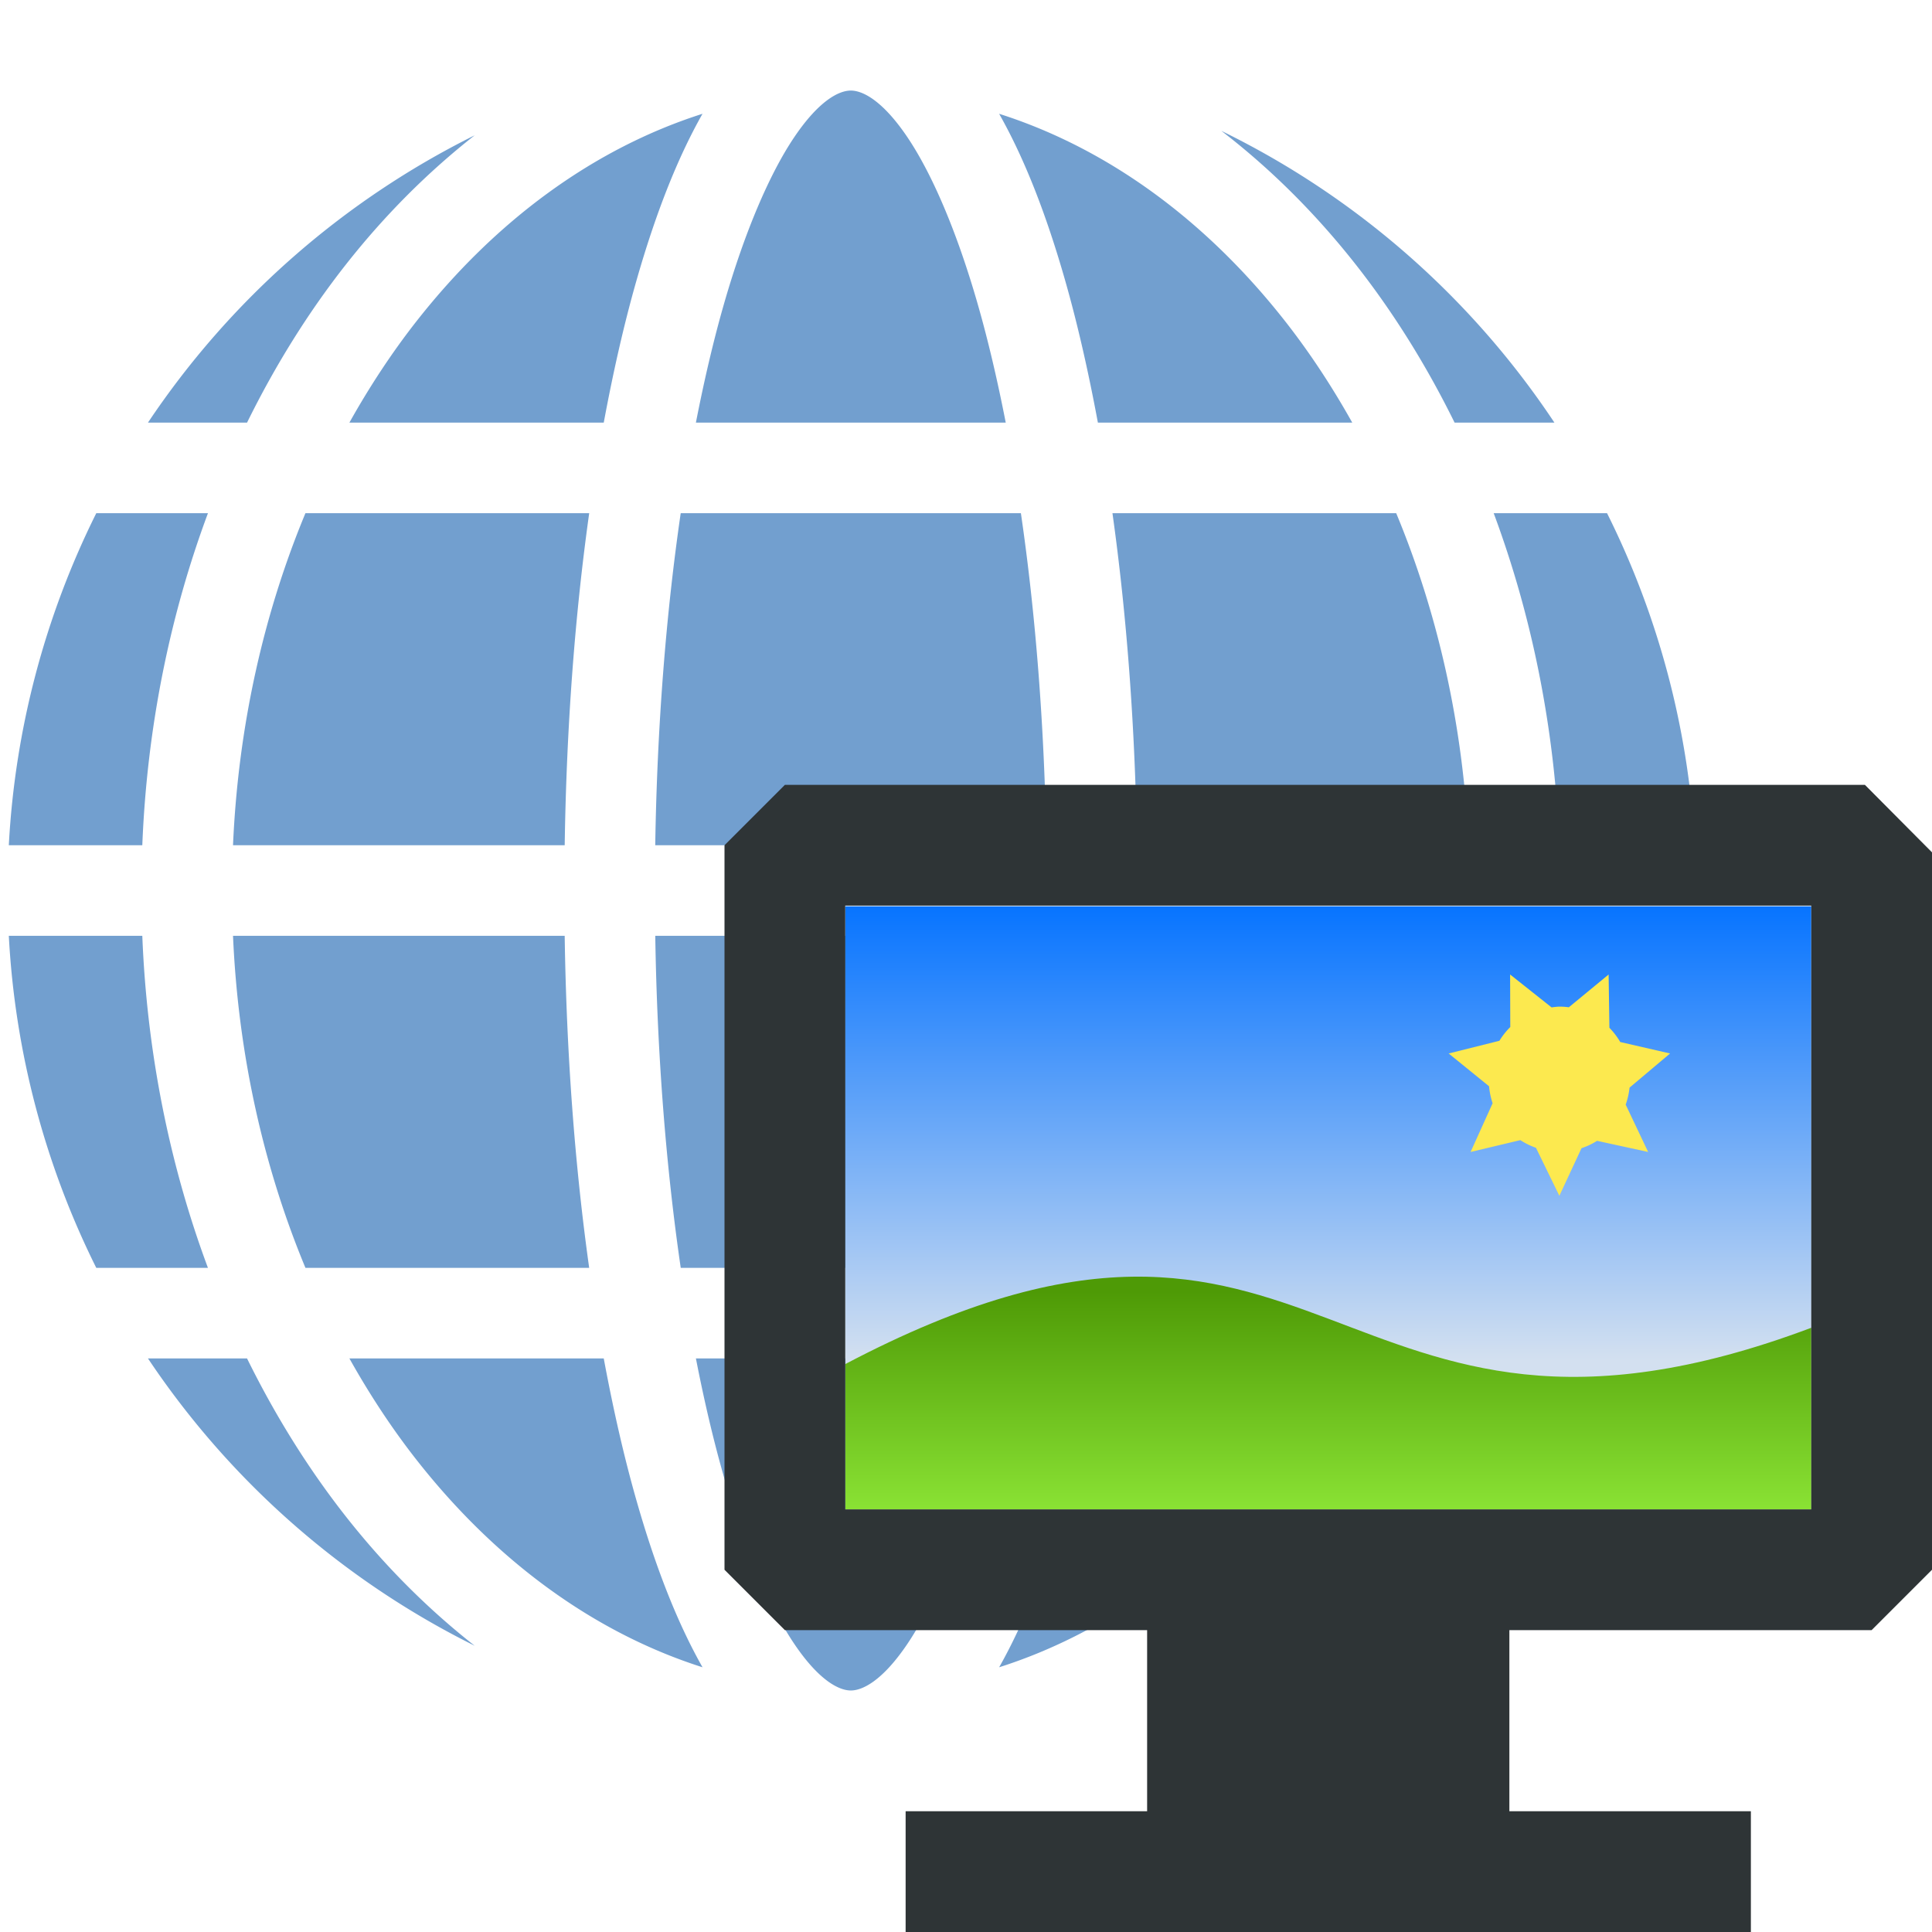 <?xml version="1.0" encoding="UTF-8" standalone="no"?>
<!-- Created with Inkscape (http://www.inkscape.org/) -->

<svg
   width="128"
   height="128"
   viewBox="0 0 128 128"
   version="1.1"
   id="svg1"
   inkscape:version="1.2.2 (732a01da63, 2022-12-09)"
   sodipodi:docname="webshow.svg"
   inkscape:export-filename="img32\webshow.png"
   inkscape:export-xdpi="24"
   inkscape:export-ydpi="24"
   xmlns:inkscape="http://www.inkscape.org/namespaces/inkscape"
   xmlns:sodipodi="http://sodipodi.sourceforge.net/DTD/sodipodi-0.dtd"
   xmlns:xlink="http://www.w3.org/1999/xlink"
   xmlns="http://www.w3.org/2000/svg"
   xmlns:svg="http://www.w3.org/2000/svg">
  <sodipodi:namedview
     id="namedview1"
     pagecolor="#ffffff"
     bordercolor="#666666"
     borderopacity="1.0"
     inkscape:showpageshadow="2"
     inkscape:pageopacity="0.0"
     inkscape:pagecheckerboard="0"
     inkscape:deskcolor="#d1d1d1"
     inkscape:document-units="px"
     showgrid="true"
     showguides="true"
     inkscape:lockguides="true"
     guidecolor="#29e500"
     guideopacity="0.6"
     inkscape:zoom="4.8398438"
     inkscape:cx="48.865213"
     inkscape:cy="94.631153"
     inkscape:window-width="2560"
     inkscape:window-height="1417"
     inkscape:window-x="-8"
     inkscape:window-y="-8"
     inkscape:window-maximized="1"
     inkscape:current-layer="layer1">
    <inkscape:grid
       id="grid1"
       units="px"
       originx="0"
       originy="0"
       spacingx="1"
       spacingy="1"
       empcolor="#3f3fff"
       empopacity="0.251"
       color="#3f3fff"
       opacity="0.125"
       empspacing="4"
       dotted="false"
       gridanglex="30"
       gridanglez="30"
       visible="true" />
    <inkscape:grid
       id="grid2"
       units="px"
       originx="0"
       originy="0"
       spacingx="16"
       spacingy="16"
       empcolor="#3f3fff"
       empopacity="0.251"
       color="#bd0000"
       opacity="0.361"
       empspacing="4"
       dotted="false"
       gridanglex="30"
       gridanglez="30"
       visible="true" />
    <sodipodi:guide
       position="64,-60"
       orientation="1,0"
       id="guide2"
       inkscape:locked="true" />
    <sodipodi:guide
       position="-72,64"
       orientation="0,-1"
       id="guide3"
       inkscape:locked="true" />
  </sodipodi:namedview>
  <defs
     id="defs1">
    <linearGradient
       inkscape:collect="always"
       id="linearGradient1611">
      <stop
         style="stop-color:#d3e0f0;stop-opacity:1;"
         offset="0"
         id="stop1607" />
      <stop
         style="stop-color:#0774ff;stop-opacity:1;"
         offset="1"
         id="stop1609" />
    </linearGradient>
    <linearGradient
       inkscape:collect="always"
       id="linearGradient1687">
      <stop
         style="stop-color:#4e9a06;stop-opacity:1"
         offset="0"
         id="stop1683" />
      <stop
         style="stop-color:#8ae234;stop-opacity:1"
         offset="1"
         id="stop1685" />
    </linearGradient>
    <linearGradient
       inkscape:collect="always"
       xlink:href="#linearGradient1611"
       id="linearGradient1681-4"
       x1="64"
       y1="88"
       x2="64"
       y2="16"
       gradientUnits="userSpaceOnUse"
       gradientTransform="matrix(0.5,0,0,0.417,48,45.333)" />
    <linearGradient
       inkscape:collect="always"
       xlink:href="#linearGradient1687"
       id="linearGradient1689-8"
       x1="64"
       y1="64"
       x2="64"
       y2="112"
       gradientUnits="userSpaceOnUse"
       gradientTransform="matrix(0.5,0,0,0.301,48,58.267)" />
  </defs>
  <g
     inkscape:label="Ebene 1"
     inkscape:groupmode="layer"
     id="layer1">
    <path
       id="path1326"
       style="fill:#729fcf;stroke:none;stroke-width:6;stroke-linecap:square;stroke-dasharray:none"
       d="m 56.369,6 c -0.79,0 -2.112,0.666 -3.742,3.08 -1.63,2.414 -3.295,6.273 -4.688,11.146 C 47.264,22.589 46.652,25.199 46.105,28 H 66.633 C 66.086,25.199 65.474,22.589 64.799,20.227 63.406,15.353 61.742,11.494 60.111,9.08 58.481,6.666 57.16,6 56.369,6 Z M 46.543,7.539 C 39.331,9.835 32.836,14.611 27.615,21.256 25.986,23.329 24.497,25.591 23.148,28 H 40 c 0.628,-3.379 1.349,-6.548 2.17,-9.422 1.24,-4.341 2.676,-8.044 4.373,-11.039 z m 19.652,0 c 1.697,2.995 3.133,6.698 4.373,11.039 0.821,2.874 1.541,6.043 2.17,9.422 H 89.59 C 88.242,25.591 86.752,23.329 85.123,21.256 79.902,14.611 73.407,9.835 66.195,7.539 Z m 14.723,1.131 c 3.271,2.513 6.269,5.502 8.922,8.879 2.484,3.161 4.67,6.671 6.531,10.451 h 6.613 A 56,56 0 0 0 80.918,8.67 Z M 31.449,8.965 A 56,56 0 0 0 9.803,28 h 6.564 c 1.861,-3.78 4.047,-7.29 6.531,-10.451 2.552,-3.248 5.425,-6.132 8.551,-8.584 z M 6.379,34 A 56,56 0 0 0 0.584,56 H 9.428 c 0.311,-7.823 1.836,-15.252 4.35,-22 z m 13.857,0 C 17.491,40.605 15.783,48.062 15.438,56 h 21.975 c 0.116,-7.852 0.68,-15.272 1.623,-22 z m 24.863,0 c -0.968,6.636 -1.564,14.091 -1.688,22 h 25.914 c -0.123,-7.909 -0.719,-15.364 -1.688,-22 z m 28.604,0 c 0.943,6.728 1.507,14.148 1.623,22 h 21.975 c -0.345,-7.938 -2.053,-15.395 -4.799,-22 z m 25.258,0 c 2.514,6.749 4.039,14.176 4.35,22 h 8.975 A 56,56 0 0 0 106.471,34 Z M 0.584,62 A 56,56 0 0 0 6.379,84 h 7.398 C 11.264,77.251 9.738,69.824 9.428,62 Z M 15.438,62 c 0.345,7.938 2.053,15.395 4.799,22 H 39.035 C 38.092,77.272 37.528,69.852 37.412,62 Z m 27.975,0 c 0.123,7.909 0.719,15.364 1.688,22 h 22.539 c 0.968,-6.636 1.564,-14.091 1.688,-22 z m 31.914,0 c -0.116,7.852 -0.68,15.272 -1.623,22 h 18.799 c 2.746,-6.605 4.454,-14.062 4.799,-22 z m 27.984,0 c -0.311,7.823 -1.836,15.252 -4.35,22 h 7.398 A 56,56 0 0 0 112.154,62 Z M 9.803,90 a 56,56 0 0 0 21.646,19.035 c -3.126,-2.452 -5.999,-5.336 -8.551,-8.584 C 20.415,97.29 18.229,93.78 16.367,90 Z m 13.346,0 c 1.348,2.409 2.838,4.671 4.467,6.744 5.221,6.645 11.716,11.421 18.928,13.717 -1.697,-2.995 -3.133,-6.698 -4.373,-11.039 C 41.349,96.548 40.628,93.379 40,90 Z m 22.957,0 c 0.546,2.801 1.159,5.411 1.834,7.773 1.392,4.873 3.057,8.733 4.688,11.146 1.63,2.414 2.952,3.08 3.742,3.08 0.79,0 2.112,-0.666 3.742,-3.08 1.63,-2.414 3.295,-6.273 4.688,-11.146 0.675,-2.363 1.288,-4.972 1.834,-7.773 z m 26.633,0 c -0.628,3.379 -1.349,6.548 -2.17,9.422 -1.24,4.341 -2.676,8.044 -4.373,11.039 7.212,-2.296 13.707,-7.072 18.928,-13.717 C 86.752,94.671 88.242,92.409 89.59,90 Z m 23.633,0 c -1.861,3.78 -4.047,7.29 -6.531,10.451 -2.552,3.248 -5.425,6.132 -8.551,8.584 A 56,56 0 0 0 102.936,90 Z" />
  </g>
  <g
     id="g1"
     transform="translate(8,8.045)"
     style="display:inline">
    <rect
       style="fill:url(#linearGradient1681-4);fill-opacity:1;stroke-width:0.456;stroke-linecap:round;stroke-linejoin:round"
       id="rect3673-6"
       width="64"
       height="40"
       x="48"
       y="52"
       inkscape:export-filename="img256\imglarge.png"
       inkscape:export-xdpi="192"
       inkscape:export-ydpi="192" />
    <path
       style="fill:url(#linearGradient1689-8);fill-opacity:1;stroke-width:0.388;stroke-linecap:round;stroke-linejoin:round"
       d="m 48,82.33 c 32,-16.844 32,9.625 64,-2.406 v 12.031 H 48 Z"
       id="path3781-7"
       sodipodi:nodetypes="ccccc" />
    <g
       id="g1522-8"
       style="display:inline;fill:#fce94f"
       transform="matrix(0.474,0,0,0.486,51.129,35.384)">
      <path
         id="path411-0"
         style="display:inline;fill:#fce94f;stroke-width:3.467;stroke-linecap:round;stroke-linejoin:round"
         d="m 86.328,43.486 0.025,7.16 a 9.919,9.919 0 0 0 -1.521,1.877 l -7.093,1.73 5.645,4.468 a 9.919,9.919 0 0 0 0.5,2.317 l -3.08,6.643 6.957,-1.616 a 9.919,9.919 0 0 0 2.178,1.042 l 3.274,6.548 3.098,-6.494 a 9.919,9.919 0 0 0 2.17,-1 l 7.141,1.519 -3.139,-6.453 a 9.919,9.919 0 0 0 0.539,-2.319 l 5.665,-4.655 -6.967,-1.563 a 9.919,9.919 0 0 0 -1.513,-1.937 l -0.109,-7.267 -5.562,4.469 a 9.919,9.919 0 0 0 -1.323,-0.089 9.919,9.919 0 0 0 -1.085,0.107 z" />
    </g>
    <path
       id="rect4"
       style="color:#000000;fill:#2e3436;stroke-width:0.991;stroke-linecap:round;stroke-linejoin:bevel;-inkscape-stroke:none;paint-order:markers fill stroke"
       d="m 44,43.955 -4,4 v 48 l 4,4 H 68 V 111.955 H 52 v 8 h 56 v -8 H 92 V 99.955 h 24 l 4,-4 V 48.425 l -4.444,-4.471 z m 4,8 h 64 v 40 H 48 Z"
       sodipodi:nodetypes="cccccccccccccccccccccc" />
  </g>
</svg>

